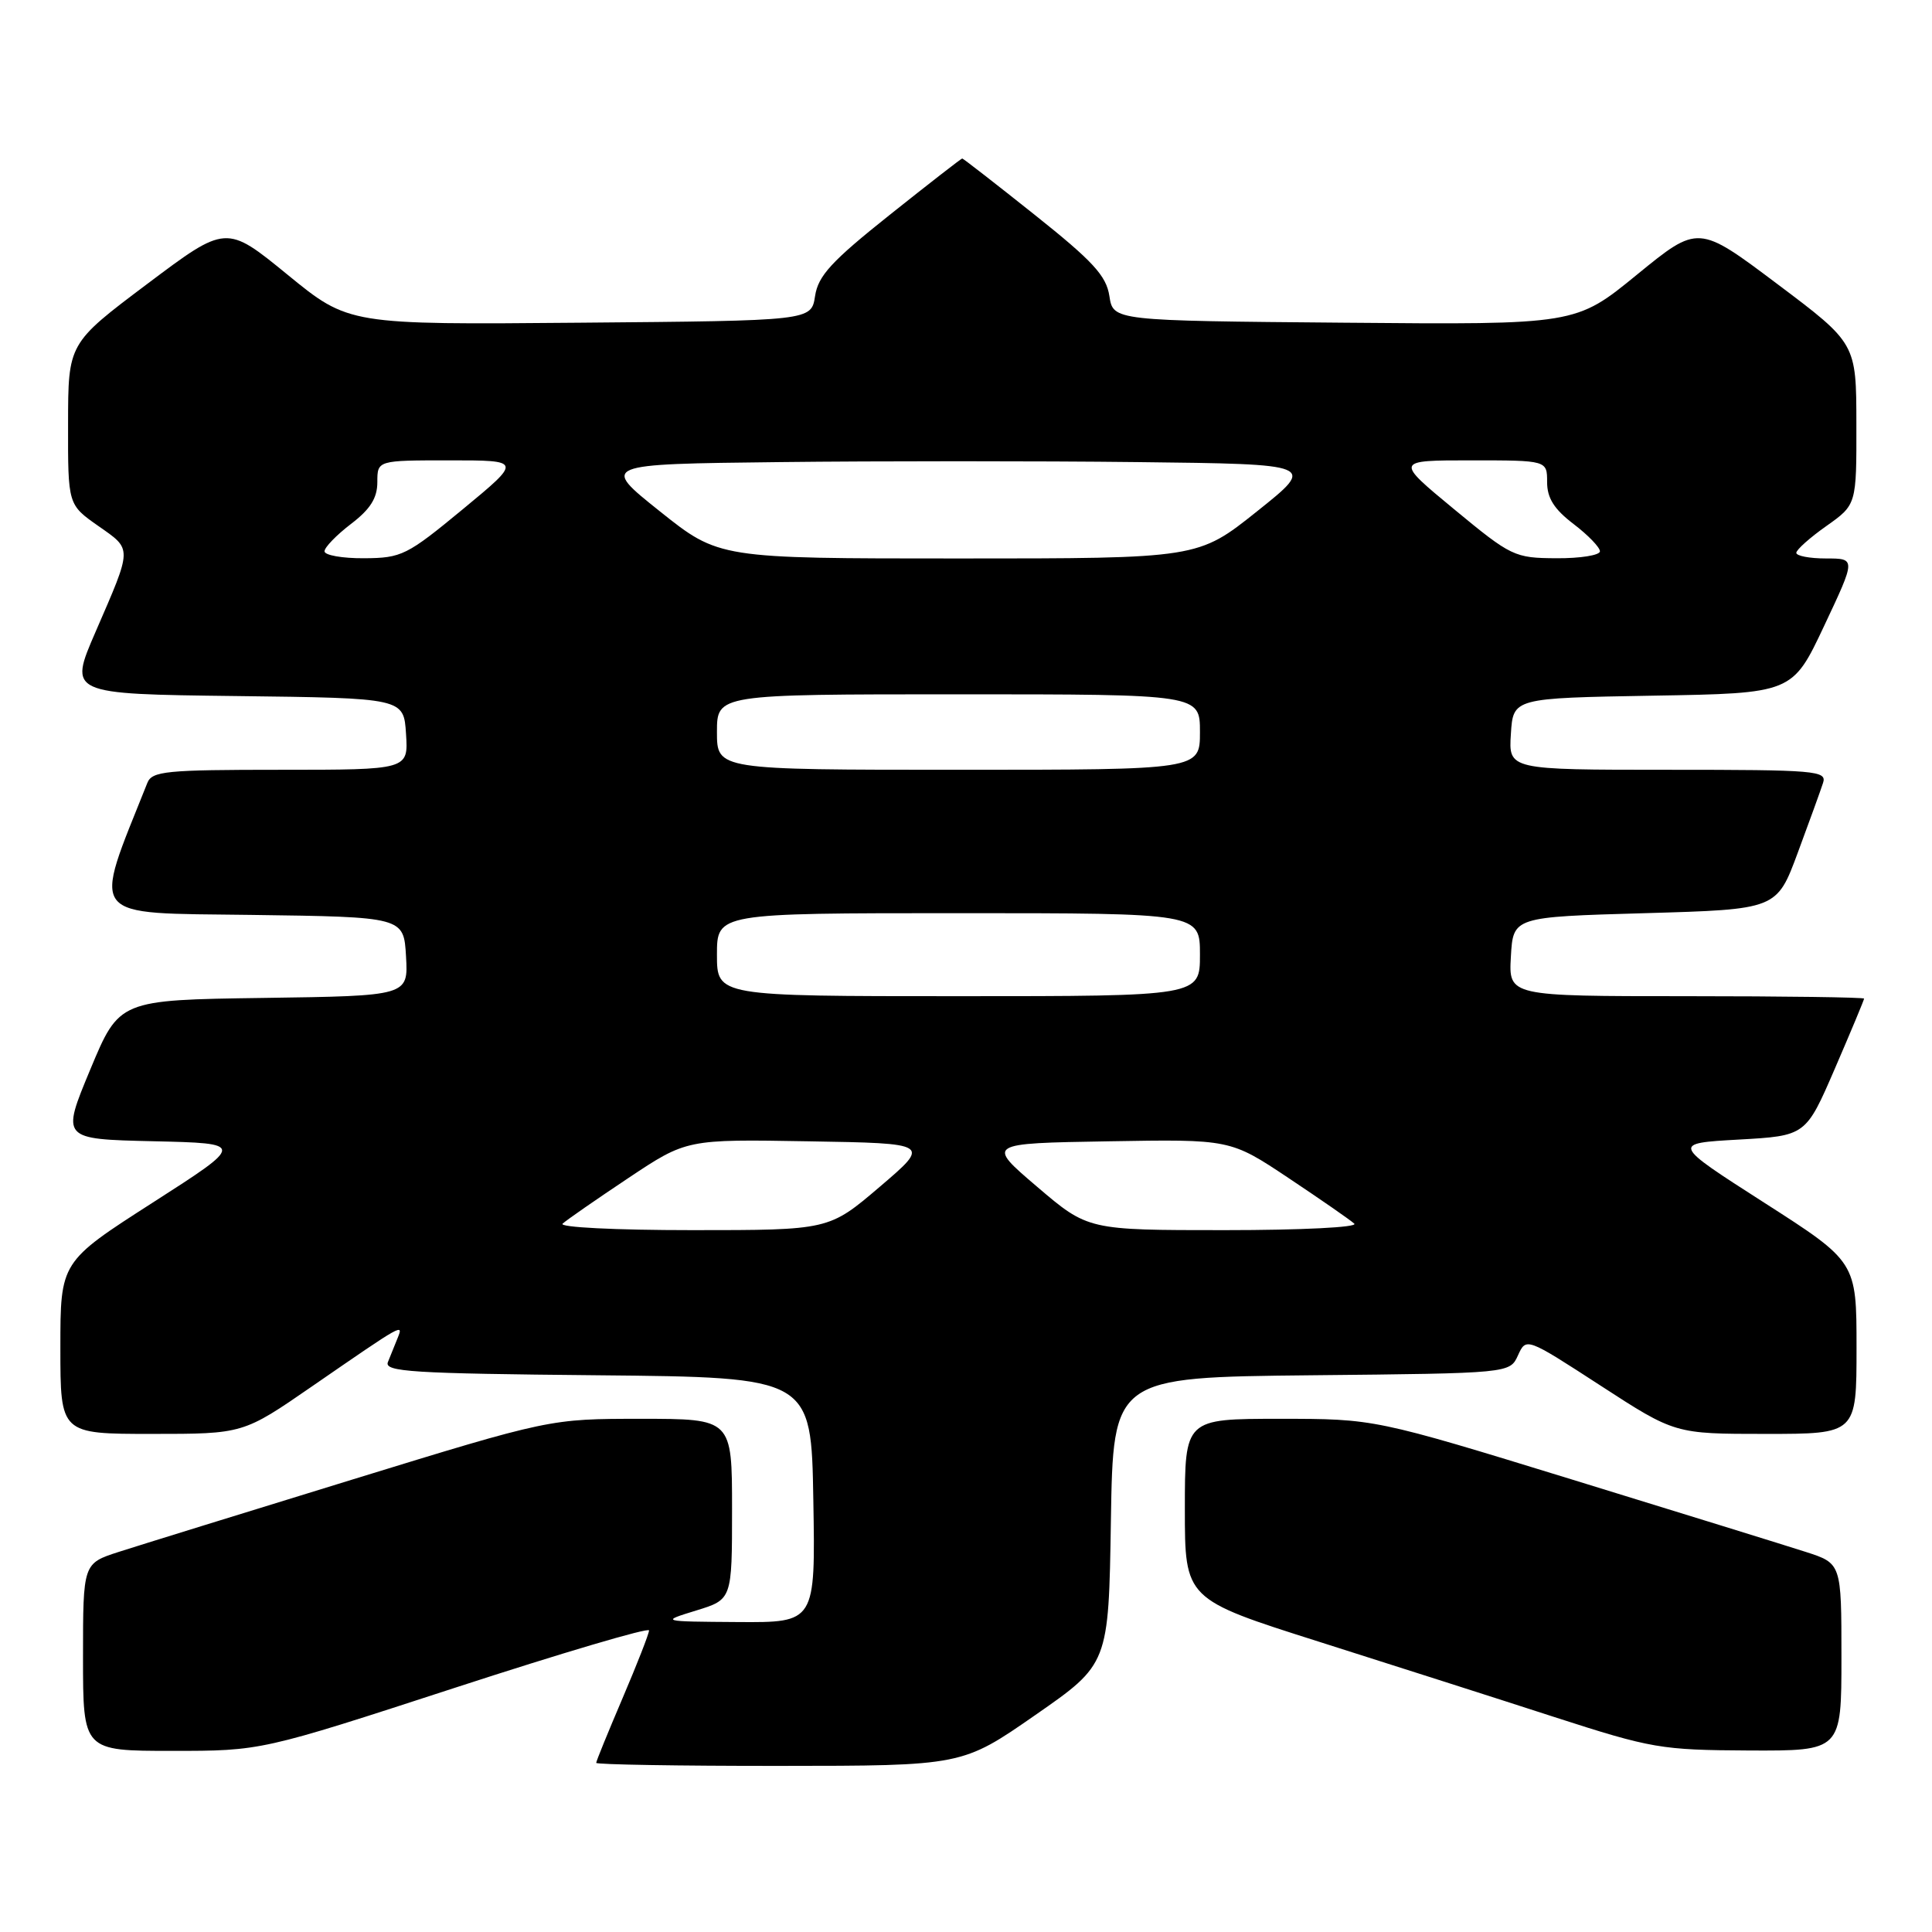 <?xml version="1.0" encoding="UTF-8" standalone="no"?>
<!DOCTYPE svg PUBLIC "-//W3C//DTD SVG 1.1//EN" "http://www.w3.org/Graphics/SVG/1.1/DTD/svg11.dtd" >
<svg xmlns="http://www.w3.org/2000/svg" xmlns:xlink="http://www.w3.org/1999/xlink" version="1.1" viewBox="0 0 256 256">
 <g >
 <path fill="currentColor"
d=" M 137.20 227.24 C 146.90 220.50 146.90 220.50 147.20 201.50 C 147.50 182.50 147.50 182.50 173.78 182.23 C 200.06 181.97 200.06 181.97 201.14 179.59 C 202.23 177.21 202.23 177.21 212.08 183.60 C 221.94 190.00 221.94 190.00 233.97 190.00 C 246.00 190.00 246.00 190.00 246.00 178.60 C 246.00 167.20 246.00 167.20 233.75 159.35 C 221.50 151.50 221.50 151.50 230.39 151.00 C 239.28 150.50 239.28 150.50 243.14 141.57 C 245.26 136.66 247.00 132.50 247.00 132.32 C 247.00 132.15 236.40 132.00 223.45 132.00 C 199.90 132.00 199.90 132.00 200.20 126.75 C 200.50 121.50 200.50 121.50 217.97 121.00 C 235.43 120.50 235.43 120.50 238.21 113.00 C 239.74 108.88 241.25 104.71 241.56 103.75 C 242.10 102.12 240.68 102.00 221.01 102.00 C 199.89 102.00 199.89 102.00 200.20 97.25 C 200.50 92.50 200.50 92.50 219.00 92.18 C 237.50 91.87 237.50 91.87 241.71 82.93 C 245.92 74.00 245.92 74.00 241.96 74.00 C 239.78 74.00 238.01 73.66 238.02 73.25 C 238.03 72.84 239.83 71.23 242.02 69.69 C 246.00 66.87 246.00 66.87 245.98 56.19 C 245.97 45.50 245.97 45.50 235.50 37.63 C 225.03 29.76 225.03 29.76 216.91 36.39 C 208.79 43.03 208.79 43.03 178.14 42.76 C 147.50 42.50 147.50 42.50 147.00 39.23 C 146.59 36.54 144.84 34.63 137.12 28.48 C 131.96 24.37 127.63 21.00 127.50 21.00 C 127.37 21.00 123.04 24.37 117.88 28.48 C 110.16 34.63 108.41 36.54 108.00 39.23 C 107.50 42.50 107.50 42.50 76.86 42.76 C 46.21 43.03 46.21 43.03 38.09 36.39 C 29.97 29.76 29.97 29.76 19.50 37.63 C 9.03 45.50 9.03 45.50 9.02 56.19 C 9.00 66.87 9.00 66.87 13.02 69.69 C 17.56 72.87 17.57 72.41 12.66 83.73 C 9.09 91.96 9.09 91.96 31.30 92.23 C 53.50 92.50 53.50 92.50 53.80 97.25 C 54.11 102.00 54.11 102.00 37.16 102.00 C 21.95 102.00 20.14 102.18 19.52 103.75 C 12.21 122.07 11.32 120.94 33.28 121.23 C 53.50 121.50 53.50 121.50 53.80 126.73 C 54.10 131.96 54.10 131.96 34.95 132.23 C 15.80 132.50 15.80 132.50 11.96 141.72 C 8.12 150.94 8.12 150.94 20.30 151.22 C 32.48 151.50 32.48 151.50 20.24 159.35 C 8.00 167.20 8.00 167.20 8.00 178.60 C 8.00 190.00 8.00 190.00 20.11 190.00 C 32.22 190.00 32.22 190.00 41.36 183.69 C 53.56 175.28 53.48 175.32 52.67 177.34 C 52.30 178.25 51.73 179.67 51.40 180.48 C 50.88 181.77 54.55 182.00 79.15 182.23 C 107.50 182.50 107.50 182.50 107.77 198.75 C 108.05 215.00 108.05 215.00 97.77 214.93 C 87.50 214.86 87.50 214.86 92.25 213.40 C 97.00 211.94 97.00 211.94 97.00 199.97 C 97.00 188.00 97.00 188.00 84.93 188.00 C 72.86 188.00 72.86 188.00 46.68 196.05 C 32.28 200.48 18.36 204.79 15.75 205.63 C 11.00 207.16 11.00 207.16 11.00 219.58 C 11.00 232.00 11.00 232.00 22.81 232.00 C 34.62 232.00 34.62 232.00 60.31 223.63 C 74.44 219.03 86.00 215.61 86.00 216.04 C 86.00 216.47 84.42 220.50 82.50 225.00 C 80.58 229.50 79.00 233.36 79.00 233.59 C 79.00 233.81 89.91 234.00 103.25 233.99 C 127.50 233.98 127.50 233.98 137.20 227.24 Z  M 244.00 219.58 C 244.00 207.16 244.00 207.16 239.25 205.63 C 236.64 204.79 222.72 200.48 208.32 196.05 C 182.14 188.00 182.14 188.00 169.57 188.00 C 157.00 188.00 157.00 188.00 157.00 199.95 C 157.00 211.90 157.00 211.90 174.75 217.53 C 184.51 220.63 198.57 225.12 206.00 227.53 C 218.85 231.68 220.09 231.89 231.75 231.95 C 244.00 232.00 244.00 232.00 244.00 219.58 Z  M 74.55 162.14 C 75.07 161.66 78.98 158.95 83.24 156.11 C 90.98 150.95 90.98 150.95 107.15 151.23 C 123.32 151.50 123.32 151.50 116.58 157.25 C 109.84 163.00 109.84 163.00 91.72 163.00 C 81.48 163.00 74.01 162.62 74.55 162.14 Z  M 137.42 157.25 C 130.68 151.50 130.68 151.50 146.85 151.23 C 163.02 150.95 163.02 150.95 170.76 156.11 C 175.02 158.95 178.93 161.66 179.45 162.14 C 179.99 162.62 172.52 163.00 162.28 163.00 C 144.16 163.00 144.16 163.00 137.42 157.25 Z  M 95.00 126.50 C 95.00 121.00 95.00 121.00 127.00 121.00 C 159.00 121.00 159.00 121.00 159.00 126.50 C 159.00 132.00 159.00 132.00 127.00 132.00 C 95.00 132.00 95.00 132.00 95.00 126.50 Z  M 95.00 97.00 C 95.00 92.00 95.00 92.00 127.00 92.00 C 159.00 92.00 159.00 92.00 159.00 97.00 C 159.00 102.00 159.00 102.00 127.00 102.00 C 95.00 102.00 95.00 102.00 95.00 97.00 Z  M 43.00 73.05 C 43.00 72.53 44.58 70.90 46.50 69.43 C 49.07 67.47 50.00 66.00 50.00 63.88 C 50.00 61.00 50.00 61.00 59.58 61.00 C 69.16 61.00 69.16 61.00 61.33 67.47 C 53.92 73.59 53.22 73.94 48.25 73.97 C 45.36 73.99 43.00 73.57 43.00 73.05 Z  M 87.43 67.75 C 79.60 61.50 79.60 61.50 103.30 61.23 C 116.33 61.08 137.67 61.08 150.70 61.23 C 174.40 61.50 174.40 61.50 166.57 67.75 C 158.74 74.00 158.74 74.00 127.00 74.00 C 95.26 74.00 95.26 74.00 87.43 67.75 Z  M 192.67 67.47 C 184.84 61.00 184.84 61.00 194.92 61.00 C 205.00 61.00 205.00 61.00 205.00 63.88 C 205.00 66.00 205.93 67.47 208.50 69.43 C 210.43 70.90 212.00 72.53 212.00 73.05 C 212.00 73.57 209.41 73.99 206.25 73.97 C 200.67 73.94 200.27 73.75 192.67 67.47 Z "/>
</g>
</svg>